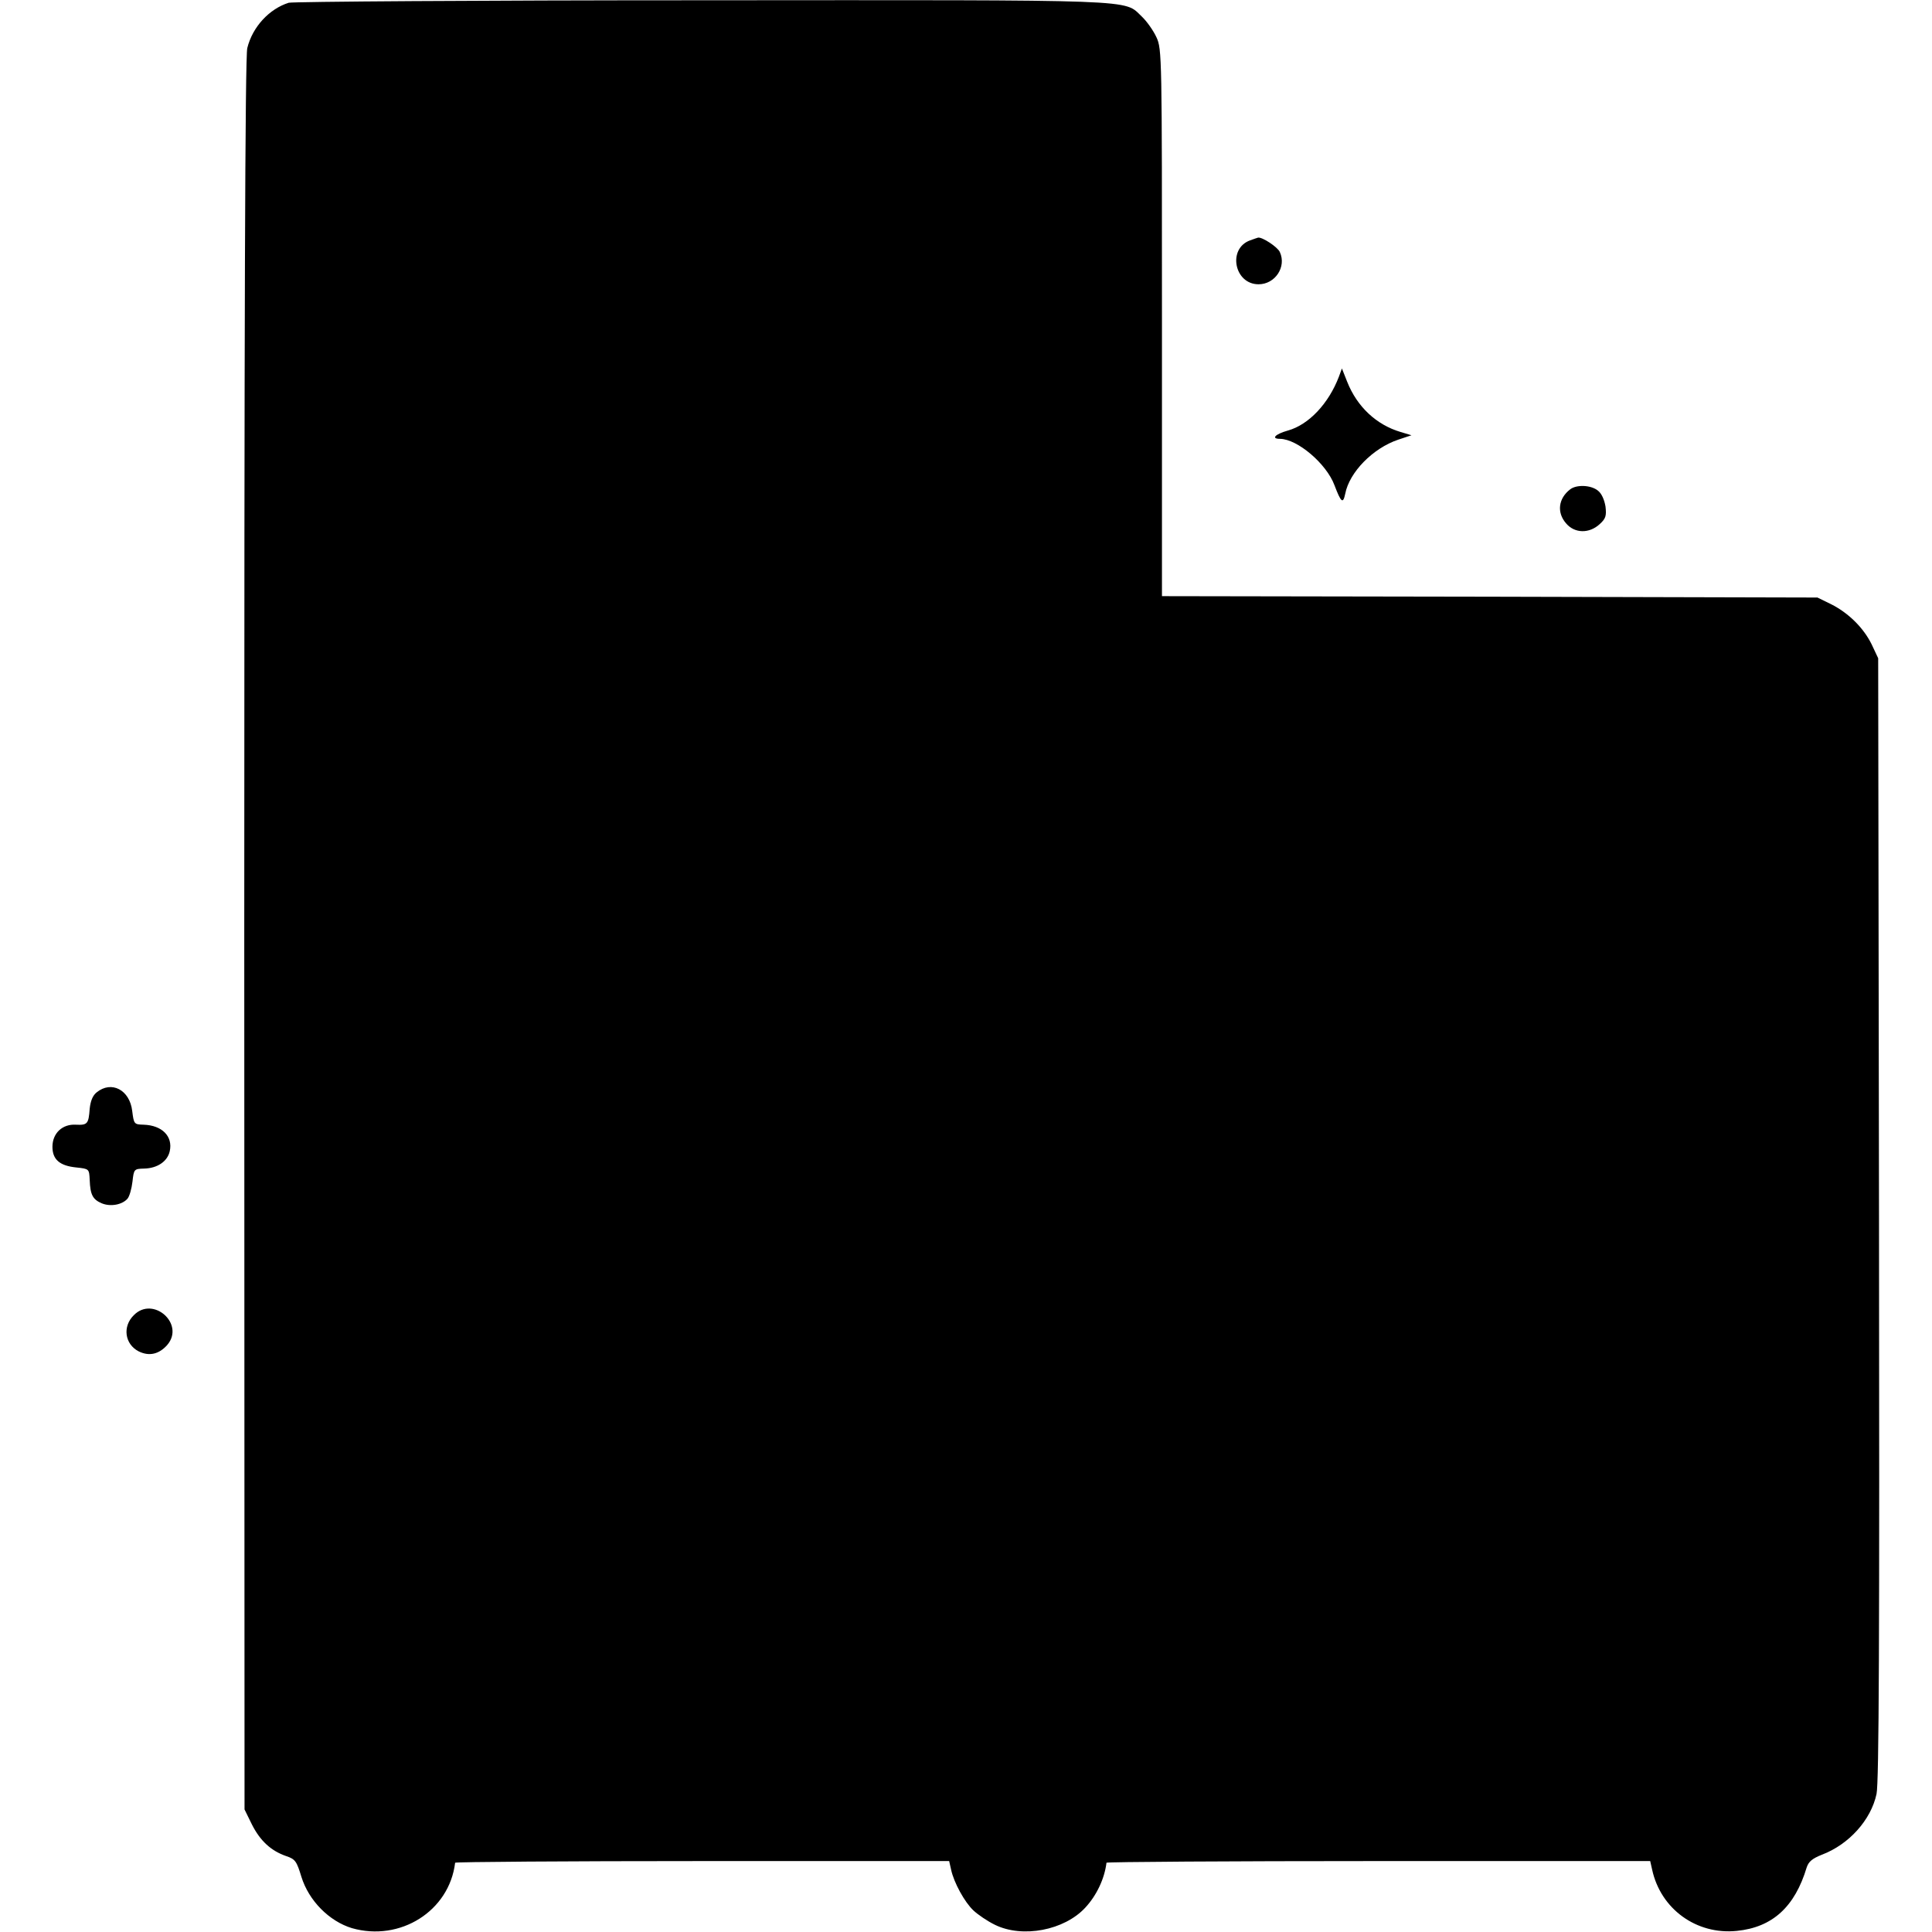 <?xml version="1.0" standalone="no"?>
<!DOCTYPE svg PUBLIC "-//W3C//DTD SVG 20010904//EN"
 "http://www.w3.org/TR/2001/REC-SVG-20010904/DTD/svg10.dtd">
<svg version="1.0" xmlns="http://www.w3.org/2000/svg"
 width="700pt" height="700pt" viewBox="0 0 700 700"
 preserveAspectRatio="xMidYMid meet">
<g transform="translate(0,700) scale(0.1,-0.1)"
fill="#000000" stroke="none">
<path d="M1046 6990 c-70 -22 -131 -87 -150 -164 -8 -30 -11 -973 -11 -3212
l1 -3170 27 -55 c30 -59 69 -95 124 -114 33 -11 38 -19 55 -75 27 -87 101
-161 183 -186 175 -50 353 62 374 237 1 3 404 6 896 6 l894 0 7 -31 c10 -47
49 -118 81 -148 16 -15 51 -39 78 -52 100 -49 251 -20 327 62 41 44 70 105 77
163 1 3 444 6 986 6 l984 0 7 -31 c31 -143 161 -237 307 -222 129 13 210 87
253 230 7 21 20 32 55 46 98 37 178 126 198 220 9 41 11 561 9 2085 l-3 2030
-23 49 c-29 60 -84 115 -148 147 l-49 24 -1187 3 -1188 2 0 991 c0 969 0 991
-20 1034 -11 24 -35 58 -53 75 -67 63 15 60 -1596 59 -806 0 -1479 -5 -1495
-9z"/>
<path d="M4529 6129 c-82 -30 -57 -159 31 -159 60 0 102 63 77 117 -8 18 -64
55 -79 52 -1 0 -15 -5 -29 -10z"/>
<path d="M4851 5635 c-37 -97 -109 -174 -185 -195 -46 -13 -62 -30 -28 -30 63
-1 168 -90 197 -168 24 -63 31 -69 39 -31 15 78 100 165 192 196 l48 16 -40
12 c-87 26 -157 91 -193 182 l-19 48 -11 -30z"/>
<path d="M5689 5227 c-43 -33 -49 -84 -15 -123 31 -37 84 -38 122 -3 22 20 25
30 21 64 -4 24 -14 47 -27 57 -25 21 -78 23 -101 5z"/>
<path d="M350 3042 c-14 -11 -22 -31 -25 -59 -4 -55 -8 -60 -50 -58 -49 3 -85
-31 -85 -80 0 -46 26 -69 87 -75 46 -5 46 -5 48 -45 2 -54 11 -71 44 -85 32
-13 74 -5 93 17 7 8 15 36 18 62 5 45 6 46 42 47 48 1 85 26 93 63 12 54 -28
94 -95 96 -34 1 -35 2 -41 50 -9 76 -75 111 -129 67z"/>
<path d="M485 2235 c-42 -41 -33 -105 17 -131 38 -19 74 -11 104 23 65 76 -51
179 -121 108z"/>
</g>
</svg>
